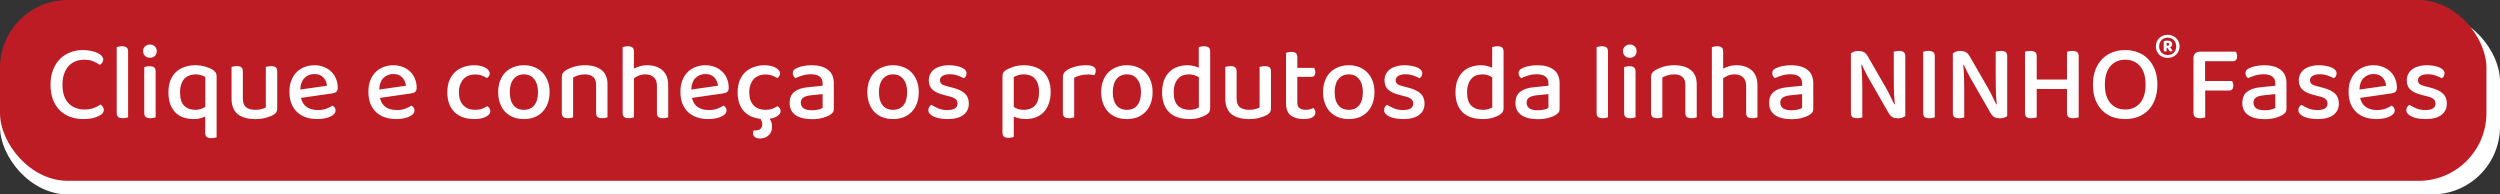 <svg width="553" height="43" viewBox="0 0 553 43" fill="none" xmlns="http://www.w3.org/2000/svg">
  <rect x="0" y="0" width="553" height="43" fill="#333333" stroke="none"/>
  <rect y="3" width="553" height="40" rx="15" fill="white"/>
  <rect width="550" height="40" rx="15" fill="#BE1C25"/>
  <path d="M22.84 13.16C22.84 13.432 22.76 13.672 22.6 13.88C22.456 14.088 22.28 14.24 22.072 14.336C21.656 14.064 21.176 13.808 20.632 13.568C20.104 13.328 19.432 13.208 18.616 13.208C17.912 13.208 17.264 13.328 16.672 13.568C16.096 13.808 15.592 14.16 15.16 14.624C14.744 15.088 14.416 15.664 14.176 16.352C13.936 17.04 13.816 17.832 13.816 18.728C13.816 20.536 14.264 21.904 15.16 22.832C16.056 23.76 17.24 24.224 18.712 24.224C19.496 24.224 20.176 24.112 20.752 23.888C21.328 23.664 21.824 23.408 22.24 23.12C22.416 23.232 22.576 23.392 22.72 23.6C22.88 23.808 22.96 24.048 22.96 24.32C22.96 24.544 22.896 24.752 22.768 24.944C22.656 25.136 22.464 25.312 22.192 25.472C21.84 25.696 21.36 25.896 20.752 26.072C20.144 26.248 19.376 26.336 18.448 26.336C17.424 26.336 16.472 26.184 15.592 25.88C14.712 25.56 13.944 25.088 13.288 24.464C12.632 23.824 12.112 23.032 11.728 22.088C11.36 21.128 11.176 20.008 11.176 18.728C11.176 17.48 11.368 16.376 11.752 15.416C12.136 14.456 12.648 13.656 13.288 13.016C13.944 12.376 14.704 11.896 15.568 11.576C16.432 11.24 17.352 11.072 18.328 11.072C19.016 11.072 19.632 11.136 20.176 11.264C20.736 11.376 21.208 11.528 21.592 11.72C21.992 11.912 22.296 12.136 22.504 12.392C22.728 12.648 22.84 12.904 22.84 13.16ZM27.184 26.144C26.72 26.144 26.376 26.056 26.152 25.88C25.928 25.704 25.816 25.408 25.816 24.992V10.424C25.928 10.392 26.088 10.352 26.296 10.304C26.504 10.256 26.728 10.232 26.968 10.232C27.432 10.232 27.776 10.32 28 10.496C28.224 10.672 28.336 10.968 28.336 11.384V25.952C28.208 26 28.04 26.04 27.832 26.072C27.64 26.12 27.424 26.144 27.184 26.144ZM34.428 25.952C34.316 26 34.156 26.04 33.948 26.072C33.756 26.12 33.532 26.144 33.276 26.144C32.812 26.144 32.468 26.056 32.244 25.88C32.02 25.704 31.908 25.408 31.908 24.992V14.84C32.036 14.808 32.196 14.768 32.388 14.72C32.596 14.672 32.828 14.648 33.084 14.648C33.548 14.648 33.884 14.736 34.092 14.912C34.316 15.088 34.428 15.392 34.428 15.824V25.952ZM31.644 11.312C31.644 10.896 31.788 10.552 32.076 10.28C32.364 9.992 32.732 9.848 33.18 9.848C33.628 9.848 33.988 9.992 34.26 10.28C34.532 10.552 34.668 10.896 34.668 11.312C34.668 11.728 34.532 12.08 34.26 12.368C33.988 12.64 33.628 12.776 33.18 12.776C32.732 12.776 32.364 12.64 32.076 12.368C31.788 12.08 31.644 11.728 31.644 11.312ZM47.915 30.368C47.803 30.416 47.643 30.456 47.435 30.488C47.227 30.536 47.003 30.56 46.763 30.56C46.299 30.56 45.955 30.472 45.731 30.296C45.507 30.12 45.395 29.816 45.395 29.384V25.76C45.075 25.92 44.707 26.056 44.291 26.168C43.875 26.28 43.395 26.336 42.851 26.336C42.035 26.336 41.283 26.224 40.595 26C39.923 25.76 39.339 25.4 38.843 24.92C38.347 24.424 37.955 23.808 37.667 23.072C37.395 22.32 37.259 21.44 37.259 20.432C37.259 19.424 37.403 18.544 37.691 17.792C37.995 17.04 38.411 16.416 38.939 15.92C39.467 15.424 40.091 15.056 40.811 14.816C41.547 14.56 42.347 14.432 43.211 14.432C44.027 14.432 44.763 14.536 45.419 14.744C46.091 14.936 46.635 15.16 47.051 15.416C47.323 15.592 47.531 15.792 47.675 16.016C47.835 16.24 47.915 16.52 47.915 16.856V30.368ZM43.211 24.296C43.659 24.296 44.067 24.232 44.435 24.104C44.819 23.976 45.147 23.816 45.419 23.624V17.024C45.179 16.88 44.875 16.752 44.507 16.64C44.155 16.512 43.747 16.448 43.283 16.448C42.787 16.448 42.331 16.528 41.915 16.688C41.499 16.832 41.131 17.064 40.811 17.384C40.507 17.704 40.267 18.12 40.091 18.632C39.915 19.128 39.827 19.728 39.827 20.432C39.827 21.792 40.131 22.776 40.739 23.384C41.347 23.992 42.171 24.296 43.211 24.296ZM51.218 14.792C51.331 14.76 51.49 14.728 51.699 14.696C51.907 14.648 52.13 14.624 52.37 14.624C52.834 14.624 53.17 14.712 53.379 14.888C53.602 15.064 53.715 15.368 53.715 15.8V21.728C53.715 22.656 53.955 23.32 54.434 23.72C54.931 24.104 55.611 24.296 56.474 24.296C57.035 24.296 57.507 24.24 57.891 24.128C58.275 24.016 58.578 23.896 58.803 23.768V14.792C58.931 14.76 59.09 14.728 59.282 14.696C59.49 14.648 59.715 14.624 59.955 14.624C60.419 14.624 60.763 14.712 60.986 14.888C61.211 15.064 61.322 15.368 61.322 15.8V23.888C61.322 24.24 61.267 24.528 61.154 24.752C61.042 24.976 60.819 25.192 60.483 25.4C60.066 25.64 59.514 25.856 58.827 26.048C58.154 26.24 57.362 26.336 56.45 26.336C54.803 26.336 53.514 25.976 52.587 25.256C51.675 24.52 51.218 23.36 51.218 21.776V14.792ZM66.569 21.656C66.793 22.568 67.225 23.248 67.865 23.696C68.521 24.128 69.353 24.344 70.361 24.344C71.033 24.344 71.649 24.24 72.209 24.032C72.769 23.824 73.217 23.6 73.553 23.36C74.001 23.616 74.225 23.976 74.225 24.44C74.225 24.712 74.121 24.968 73.913 25.208C73.705 25.432 73.417 25.632 73.049 25.808C72.697 25.968 72.273 26.096 71.777 26.192C71.297 26.288 70.777 26.336 70.217 26.336C69.289 26.336 68.441 26.208 67.673 25.952C66.921 25.696 66.273 25.312 65.729 24.8C65.185 24.288 64.761 23.656 64.457 22.904C64.169 22.152 64.025 21.28 64.025 20.288C64.025 19.328 64.169 18.488 64.457 17.768C64.745 17.032 65.137 16.424 65.633 15.944C66.129 15.448 66.713 15.072 67.385 14.816C68.057 14.56 68.777 14.432 69.545 14.432C70.313 14.432 71.009 14.56 71.633 14.816C72.273 15.056 72.817 15.4 73.265 15.848C73.729 16.28 74.081 16.8 74.321 17.408C74.577 18.016 74.705 18.68 74.705 19.4C74.705 19.8 74.609 20.096 74.417 20.288C74.225 20.464 73.945 20.584 73.577 20.648L66.569 21.656ZM69.545 16.376C68.665 16.376 67.929 16.672 67.337 17.264C66.761 17.856 66.457 18.704 66.425 19.808L72.329 18.968C72.265 18.248 72.001 17.64 71.537 17.144C71.073 16.632 70.409 16.376 69.545 16.376ZM84.03 21.656C84.254 22.568 84.686 23.248 85.326 23.696C85.982 24.128 86.814 24.344 87.822 24.344C88.494 24.344 89.11 24.24 89.67 24.032C90.23 23.824 90.678 23.6 91.014 23.36C91.462 23.616 91.686 23.976 91.686 24.44C91.686 24.712 91.582 24.968 91.374 25.208C91.166 25.432 90.878 25.632 90.51 25.808C90.158 25.968 89.734 26.096 89.238 26.192C88.758 26.288 88.238 26.336 87.678 26.336C86.75 26.336 85.902 26.208 85.134 25.952C84.382 25.696 83.734 25.312 83.19 24.8C82.646 24.288 82.222 23.656 81.918 22.904C81.63 22.152 81.486 21.28 81.486 20.288C81.486 19.328 81.63 18.488 81.918 17.768C82.206 17.032 82.598 16.424 83.094 15.944C83.59 15.448 84.174 15.072 84.846 14.816C85.518 14.56 86.238 14.432 87.006 14.432C87.774 14.432 88.47 14.56 89.094 14.816C89.734 15.056 90.278 15.4 90.726 15.848C91.19 16.28 91.542 16.8 91.782 17.408C92.038 18.016 92.166 18.68 92.166 19.4C92.166 19.8 92.07 20.096 91.878 20.288C91.686 20.464 91.406 20.584 91.038 20.648L84.03 21.656ZM87.006 16.376C86.126 16.376 85.39 16.672 84.798 17.264C84.222 17.856 83.918 18.704 83.886 19.808L89.79 18.968C89.726 18.248 89.462 17.64 88.998 17.144C88.534 16.632 87.87 16.376 87.006 16.376ZM105.067 16.472C104.555 16.472 104.083 16.56 103.651 16.736C103.219 16.896 102.843 17.144 102.523 17.48C102.219 17.816 101.971 18.232 101.779 18.728C101.603 19.208 101.515 19.768 101.515 20.408C101.515 21.672 101.843 22.64 102.499 23.312C103.155 23.968 104.011 24.296 105.067 24.296C105.675 24.296 106.195 24.216 106.627 24.056C107.059 23.896 107.435 23.704 107.755 23.48C107.963 23.608 108.131 23.76 108.259 23.936C108.387 24.112 108.451 24.328 108.451 24.584C108.451 25.08 108.123 25.496 107.467 25.832C106.827 26.168 105.979 26.336 104.923 26.336C104.043 26.336 103.235 26.216 102.499 25.976C101.779 25.736 101.155 25.368 100.627 24.872C100.099 24.376 99.683 23.76 99.379 23.024C99.091 22.272 98.947 21.4 98.947 20.408C98.947 19.416 99.099 18.544 99.403 17.792C99.723 17.04 100.147 16.416 100.675 15.92C101.219 15.424 101.851 15.056 102.571 14.816C103.291 14.56 104.051 14.432 104.851 14.432C105.379 14.432 105.851 14.48 106.267 14.576C106.699 14.672 107.067 14.808 107.371 14.984C107.675 15.144 107.907 15.336 108.067 15.56C108.243 15.768 108.331 15.992 108.331 16.232C108.331 16.456 108.267 16.664 108.139 16.856C108.027 17.032 107.883 17.168 107.707 17.264C107.371 17.056 106.995 16.872 106.579 16.712C106.179 16.552 105.675 16.472 105.067 16.472ZM121.573 20.384C121.573 21.296 121.437 22.12 121.165 22.856C120.893 23.592 120.509 24.216 120.013 24.728C119.533 25.24 118.941 25.64 118.237 25.928C117.533 26.2 116.749 26.336 115.885 26.336C115.021 26.336 114.237 26.2 113.533 25.928C112.829 25.64 112.229 25.24 111.733 24.728C111.253 24.216 110.877 23.592 110.605 22.856C110.333 22.12 110.197 21.296 110.197 20.384C110.197 19.472 110.333 18.648 110.605 17.912C110.877 17.176 111.261 16.552 111.757 16.04C112.253 15.528 112.853 15.136 113.557 14.864C114.261 14.576 115.037 14.432 115.885 14.432C116.733 14.432 117.509 14.576 118.213 14.864C118.917 15.136 119.517 15.536 120.013 16.064C120.509 16.576 120.893 17.2 121.165 17.936C121.437 18.656 121.573 19.472 121.573 20.384ZM115.885 16.448C114.925 16.448 114.165 16.792 113.605 17.48C113.045 18.168 112.765 19.136 112.765 20.384C112.765 21.632 113.037 22.6 113.581 23.288C114.125 23.96 114.893 24.296 115.885 24.296C116.877 24.296 117.645 23.96 118.189 23.288C118.733 22.6 119.005 21.632 119.005 20.384C119.005 19.152 118.725 18.192 118.165 17.504C117.621 16.8 116.861 16.448 115.885 16.448ZM131.857 18.728C131.857 17.944 131.633 17.368 131.185 17C130.753 16.632 130.161 16.448 129.409 16.448C128.849 16.448 128.345 16.52 127.897 16.664C127.465 16.808 127.089 16.968 126.769 17.144V25.952C126.657 26 126.497 26.04 126.289 26.072C126.097 26.12 125.881 26.144 125.641 26.144C125.177 26.144 124.833 26.056 124.609 25.88C124.385 25.704 124.273 25.408 124.273 24.992V17.072C124.273 16.704 124.345 16.408 124.489 16.184C124.633 15.96 124.873 15.736 125.209 15.512C125.657 15.24 126.241 14.992 126.961 14.768C127.681 14.544 128.497 14.432 129.409 14.432C130.961 14.432 132.177 14.784 133.057 15.488C133.937 16.176 134.377 17.224 134.377 18.632V25.952C134.265 26 134.105 26.04 133.897 26.072C133.689 26.12 133.465 26.144 133.225 26.144C132.761 26.144 132.417 26.056 132.193 25.88C131.969 25.704 131.857 25.408 131.857 24.992V18.728ZM145.311 18.992C145.311 18.112 145.071 17.472 144.591 17.072C144.127 16.656 143.511 16.448 142.743 16.448C142.231 16.448 141.759 16.536 141.327 16.712C140.911 16.872 140.543 17.072 140.223 17.312V25.952C140.111 26 139.951 26.04 139.743 26.072C139.551 26.12 139.335 26.144 139.095 26.144C138.631 26.144 138.287 26.056 138.063 25.88C137.839 25.704 137.727 25.408 137.727 24.992V10.424C137.839 10.392 137.999 10.352 138.207 10.304C138.415 10.256 138.639 10.232 138.879 10.232C139.343 10.232 139.679 10.32 139.887 10.496C140.111 10.672 140.223 10.968 140.223 11.384V15.176C140.591 14.984 141.015 14.816 141.495 14.672C141.991 14.512 142.543 14.432 143.151 14.432C144.543 14.432 145.663 14.8 146.511 15.536C147.375 16.272 147.807 17.392 147.807 18.896V25.952C147.695 26 147.535 26.04 147.327 26.072C147.119 26.12 146.903 26.144 146.679 26.144C146.199 26.144 145.847 26.056 145.623 25.88C145.415 25.704 145.311 25.408 145.311 24.992V18.992ZM153.053 21.656C153.277 22.568 153.709 23.248 154.349 23.696C155.005 24.128 155.837 24.344 156.845 24.344C157.517 24.344 158.133 24.24 158.693 24.032C159.253 23.824 159.701 23.6 160.037 23.36C160.485 23.616 160.709 23.976 160.709 24.44C160.709 24.712 160.605 24.968 160.397 25.208C160.189 25.432 159.901 25.632 159.533 25.808C159.181 25.968 158.757 26.096 158.261 26.192C157.781 26.288 157.261 26.336 156.701 26.336C155.773 26.336 154.925 26.208 154.157 25.952C153.405 25.696 152.757 25.312 152.213 24.8C151.669 24.288 151.245 23.656 150.941 22.904C150.653 22.152 150.509 21.28 150.509 20.288C150.509 19.328 150.653 18.488 150.941 17.768C151.229 17.032 151.621 16.424 152.117 15.944C152.613 15.448 153.197 15.072 153.869 14.816C154.541 14.56 155.261 14.432 156.029 14.432C156.797 14.432 157.493 14.56 158.117 14.816C158.757 15.056 159.301 15.4 159.749 15.848C160.213 16.28 160.565 16.8 160.805 17.408C161.061 18.016 161.189 18.68 161.189 19.4C161.189 19.8 161.093 20.096 160.901 20.288C160.709 20.464 160.429 20.584 160.061 20.648L153.053 21.656ZM156.029 16.376C155.149 16.376 154.413 16.672 153.821 17.264C153.245 17.856 152.941 18.704 152.909 19.808L158.813 18.968C158.749 18.248 158.485 17.64 158.021 17.144C157.557 16.632 156.893 16.376 156.029 16.376ZM169.285 16.472C168.773 16.472 168.301 16.56 167.869 16.736C167.437 16.896 167.061 17.144 166.741 17.48C166.437 17.816 166.189 18.232 165.997 18.728C165.821 19.208 165.733 19.768 165.733 20.408C165.733 21.672 166.061 22.64 166.717 23.312C167.373 23.968 168.229 24.296 169.285 24.296C169.893 24.296 170.413 24.216 170.845 24.056C171.277 23.896 171.653 23.704 171.973 23.48C172.181 23.608 172.349 23.76 172.477 23.936C172.605 24.112 172.669 24.328 172.669 24.584C172.669 24.984 172.445 25.336 171.997 25.64C171.565 25.944 170.981 26.152 170.245 26.264C170.597 26.76 170.773 27.352 170.773 28.04C170.773 28.824 170.525 29.448 170.029 29.912C169.549 30.392 168.901 30.632 168.085 30.632C167.621 30.632 167.253 30.528 166.981 30.32C166.709 30.128 166.573 29.848 166.573 29.48C166.573 29.384 166.581 29.28 166.597 29.168C166.613 29.056 166.645 28.952 166.693 28.856H167.029C167.589 28.856 167.989 28.736 168.229 28.496C168.485 28.256 168.613 27.928 168.613 27.512C168.613 27.336 168.581 27.136 168.517 26.912C168.453 26.704 168.357 26.496 168.229 26.288C167.477 26.208 166.789 26.032 166.165 25.76C165.541 25.472 165.005 25.088 164.557 24.608C164.109 24.112 163.765 23.52 163.525 22.832C163.285 22.128 163.165 21.32 163.165 20.408C163.165 19.416 163.317 18.544 163.621 17.792C163.941 17.04 164.365 16.416 164.893 15.92C165.437 15.424 166.069 15.056 166.789 14.816C167.509 14.56 168.269 14.432 169.069 14.432C169.597 14.432 170.069 14.48 170.485 14.576C170.917 14.672 171.285 14.808 171.589 14.984C171.893 15.144 172.125 15.336 172.285 15.56C172.461 15.768 172.549 15.992 172.549 16.232C172.549 16.456 172.485 16.664 172.357 16.856C172.245 17.032 172.101 17.168 171.925 17.264C171.589 17.056 171.213 16.872 170.797 16.712C170.397 16.552 169.893 16.472 169.285 16.472ZM179.614 24.392C180.174 24.392 180.662 24.336 181.078 24.224C181.494 24.112 181.79 23.992 181.966 23.864V20.816L179.35 21.08C178.614 21.16 178.062 21.328 177.694 21.584C177.326 21.824 177.142 22.2 177.142 22.712C177.142 23.24 177.342 23.656 177.742 23.96C178.142 24.248 178.766 24.392 179.614 24.392ZM179.566 14.432C181.054 14.432 182.238 14.76 183.118 15.416C183.998 16.056 184.438 17.072 184.438 18.464V24.056C184.438 24.424 184.35 24.712 184.174 24.92C184.014 25.112 183.79 25.296 183.502 25.472C183.086 25.712 182.55 25.92 181.894 26.096C181.238 26.272 180.478 26.36 179.614 26.36C178.062 26.36 176.846 26.056 175.966 25.448C175.102 24.84 174.67 23.944 174.67 22.76C174.67 21.704 175.006 20.896 175.678 20.336C176.366 19.776 177.35 19.432 178.63 19.304L181.966 18.968V18.44C181.966 17.736 181.734 17.224 181.27 16.904C180.822 16.584 180.19 16.424 179.374 16.424C178.734 16.424 178.118 16.512 177.526 16.688C176.934 16.864 176.406 17.064 175.942 17.288C175.782 17.16 175.646 17.008 175.534 16.832C175.422 16.64 175.366 16.432 175.366 16.208C175.366 15.936 175.43 15.712 175.558 15.536C175.702 15.36 175.918 15.208 176.206 15.08C176.654 14.856 177.166 14.696 177.742 14.6C178.318 14.488 178.926 14.432 179.566 14.432ZM203.229 20.384C203.229 21.296 203.093 22.12 202.821 22.856C202.549 23.592 202.165 24.216 201.669 24.728C201.189 25.24 200.597 25.64 199.893 25.928C199.189 26.2 198.405 26.336 197.541 26.336C196.677 26.336 195.893 26.2 195.189 25.928C194.485 25.64 193.885 25.24 193.389 24.728C192.909 24.216 192.533 23.592 192.261 22.856C191.989 22.12 191.853 21.296 191.853 20.384C191.853 19.472 191.989 18.648 192.261 17.912C192.533 17.176 192.917 16.552 193.413 16.04C193.909 15.528 194.509 15.136 195.213 14.864C195.917 14.576 196.693 14.432 197.541 14.432C198.389 14.432 199.165 14.576 199.869 14.864C200.573 15.136 201.173 15.536 201.669 16.064C202.165 16.576 202.549 17.2 202.821 17.936C203.093 18.656 203.229 19.472 203.229 20.384ZM197.541 16.448C196.581 16.448 195.821 16.792 195.261 17.48C194.701 18.168 194.421 19.136 194.421 20.384C194.421 21.632 194.693 22.6 195.237 23.288C195.781 23.96 196.549 24.296 197.541 24.296C198.533 24.296 199.301 23.96 199.845 23.288C200.389 22.6 200.661 21.632 200.661 20.384C200.661 19.152 200.381 18.192 199.821 17.504C199.277 16.8 198.517 16.448 197.541 16.448ZM214.305 22.904C214.305 23.976 213.905 24.816 213.105 25.424C212.305 26.032 211.145 26.336 209.625 26.336C209.001 26.336 208.425 26.288 207.897 26.192C207.369 26.096 206.913 25.96 206.529 25.784C206.161 25.608 205.873 25.4 205.665 25.16C205.457 24.92 205.353 24.656 205.353 24.368C205.353 24.128 205.409 23.904 205.521 23.696C205.649 23.488 205.817 23.32 206.025 23.192C206.473 23.48 206.985 23.744 207.561 23.984C208.137 24.224 208.809 24.344 209.577 24.344C210.297 24.344 210.849 24.224 211.233 23.984C211.617 23.728 211.809 23.368 211.809 22.904C211.809 22.504 211.673 22.184 211.401 21.944C211.145 21.704 210.761 21.52 210.249 21.392L208.617 20.96C207.529 20.672 206.729 20.28 206.217 19.784C205.705 19.288 205.449 18.608 205.449 17.744C205.449 17.28 205.545 16.848 205.737 16.448C205.929 16.032 206.209 15.68 206.577 15.392C206.961 15.088 207.433 14.856 207.993 14.696C208.553 14.52 209.193 14.432 209.913 14.432C210.489 14.432 211.009 14.48 211.473 14.576C211.953 14.656 212.361 14.776 212.697 14.936C213.049 15.08 213.321 15.264 213.513 15.488C213.705 15.712 213.801 15.952 213.801 16.208C213.801 16.464 213.745 16.688 213.633 16.88C213.521 17.056 213.377 17.2 213.201 17.312C212.913 17.136 212.481 16.944 211.905 16.736C211.345 16.528 210.737 16.424 210.081 16.424C209.409 16.424 208.881 16.544 208.497 16.784C208.113 17.008 207.921 17.328 207.921 17.744C207.921 18.064 208.025 18.328 208.233 18.536C208.457 18.744 208.833 18.912 209.361 19.04L210.753 19.4C211.969 19.72 212.865 20.152 213.441 20.696C214.017 21.24 214.305 21.976 214.305 22.904ZM226.838 26.336C226.326 26.336 225.846 26.28 225.398 26.168C224.95 26.072 224.566 25.944 224.246 25.784V30.296C224.134 30.344 223.974 30.384 223.766 30.416C223.574 30.464 223.358 30.488 223.118 30.488C222.654 30.488 222.31 30.4 222.086 30.224C221.862 30.048 221.75 29.744 221.75 29.312V16.904C221.75 16.552 221.814 16.272 221.942 16.064C222.07 15.84 222.31 15.624 222.662 15.416C223.11 15.16 223.654 14.936 224.294 14.744C224.95 14.536 225.686 14.432 226.502 14.432C227.334 14.432 228.11 14.552 228.83 14.792C229.55 15.016 230.174 15.368 230.702 15.848C231.23 16.328 231.646 16.944 231.95 17.696C232.254 18.432 232.406 19.312 232.406 20.336C232.406 21.344 232.262 22.224 231.974 22.976C231.702 23.712 231.318 24.336 230.822 24.848C230.342 25.344 229.758 25.72 229.07 25.976C228.398 26.216 227.654 26.336 226.838 26.336ZM226.454 24.296C227.494 24.296 228.318 23.984 228.926 23.36C229.534 22.72 229.838 21.712 229.838 20.336C229.838 19.632 229.75 19.032 229.574 18.536C229.398 18.04 229.158 17.64 228.854 17.336C228.566 17.016 228.214 16.792 227.798 16.664C227.398 16.52 226.966 16.448 226.502 16.448C225.99 16.448 225.55 16.512 225.182 16.64C224.83 16.752 224.518 16.888 224.246 17.048V23.648C224.518 23.84 224.838 24 225.206 24.128C225.574 24.24 225.99 24.296 226.454 24.296ZM237.605 25.952C237.493 26 237.333 26.04 237.125 26.072C236.933 26.12 236.717 26.144 236.477 26.144C236.013 26.144 235.669 26.056 235.445 25.88C235.221 25.704 235.109 25.408 235.109 24.992V17.12C235.109 16.72 235.189 16.4 235.349 16.16C235.509 15.904 235.765 15.664 236.117 15.44C236.581 15.152 237.173 14.912 237.893 14.72C238.613 14.528 239.405 14.432 240.269 14.432C241.677 14.432 242.381 14.832 242.381 15.632C242.381 15.824 242.349 16.008 242.285 16.184C242.221 16.344 242.149 16.488 242.069 16.616C241.909 16.584 241.709 16.552 241.469 16.52C241.229 16.488 240.973 16.472 240.701 16.472C240.061 16.472 239.477 16.544 238.949 16.688C238.421 16.816 237.973 16.984 237.605 17.192V25.952ZM254.955 20.384C254.955 21.296 254.819 22.12 254.547 22.856C254.275 23.592 253.891 24.216 253.395 24.728C252.915 25.24 252.323 25.64 251.619 25.928C250.915 26.2 250.131 26.336 249.267 26.336C248.403 26.336 247.619 26.2 246.915 25.928C246.211 25.64 245.611 25.24 245.115 24.728C244.635 24.216 244.259 23.592 243.987 22.856C243.715 22.12 243.579 21.296 243.579 20.384C243.579 19.472 243.715 18.648 243.987 17.912C244.259 17.176 244.643 16.552 245.139 16.04C245.635 15.528 246.235 15.136 246.939 14.864C247.643 14.576 248.419 14.432 249.267 14.432C250.115 14.432 250.891 14.576 251.595 14.864C252.299 15.136 252.899 15.536 253.395 16.064C253.891 16.576 254.275 17.2 254.547 17.936C254.819 18.656 254.955 19.472 254.955 20.384ZM249.267 16.448C248.307 16.448 247.547 16.792 246.987 17.48C246.427 18.168 246.147 19.136 246.147 20.384C246.147 21.632 246.419 22.6 246.963 23.288C247.507 23.96 248.275 24.296 249.267 24.296C250.259 24.296 251.027 23.96 251.571 23.288C252.115 22.6 252.387 21.632 252.387 20.384C252.387 19.152 252.107 18.192 251.547 17.504C251.003 16.8 250.243 16.448 249.267 16.448ZM262.696 14.432C263.176 14.432 263.624 14.488 264.04 14.6C264.472 14.696 264.848 14.824 265.168 14.984V10.424C265.28 10.392 265.44 10.352 265.648 10.304C265.856 10.256 266.08 10.232 266.32 10.232C266.784 10.232 267.128 10.32 267.352 10.496C267.576 10.672 267.688 10.968 267.688 11.384V23.96C267.688 24.296 267.616 24.576 267.472 24.8C267.328 25.008 267.104 25.208 266.8 25.4C266.432 25.64 265.928 25.856 265.288 26.048C264.664 26.24 263.944 26.336 263.128 26.336C262.216 26.336 261.384 26.224 260.632 26C259.88 25.76 259.24 25.4 258.712 24.92C258.184 24.424 257.776 23.808 257.488 23.072C257.2 22.32 257.056 21.44 257.056 20.432C257.056 19.392 257.2 18.496 257.488 17.744C257.792 16.976 258.2 16.352 258.712 15.872C259.224 15.376 259.816 15.016 260.488 14.792C261.176 14.552 261.912 14.432 262.696 14.432ZM265.192 17.096C264.92 16.92 264.6 16.768 264.232 16.64C263.864 16.512 263.456 16.448 263.008 16.448C262.528 16.448 262.08 16.52 261.664 16.664C261.264 16.808 260.912 17.048 260.608 17.384C260.304 17.704 260.064 18.12 259.888 18.632C259.712 19.128 259.624 19.736 259.624 20.456C259.624 21.8 259.936 22.776 260.56 23.384C261.2 23.992 262.048 24.296 263.104 24.296C263.584 24.296 263.984 24.248 264.304 24.152C264.64 24.04 264.936 23.912 265.192 23.768V17.096ZM271.039 14.792C271.151 14.76 271.311 14.728 271.519 14.696C271.727 14.648 271.951 14.624 272.191 14.624C272.655 14.624 272.991 14.712 273.199 14.888C273.423 15.064 273.535 15.368 273.535 15.8V21.728C273.535 22.656 273.775 23.32 274.255 23.72C274.751 24.104 275.431 24.296 276.295 24.296C276.855 24.296 277.327 24.24 277.711 24.128C278.095 24.016 278.399 23.896 278.623 23.768V14.792C278.751 14.76 278.911 14.728 279.103 14.696C279.311 14.648 279.535 14.624 279.775 14.624C280.239 14.624 280.583 14.712 280.807 14.888C281.031 15.064 281.143 15.368 281.143 15.8V23.888C281.143 24.24 281.087 24.528 280.975 24.752C280.863 24.976 280.639 25.192 280.303 25.4C279.887 25.64 279.335 25.856 278.647 26.048C277.975 26.24 277.183 26.336 276.271 26.336C274.623 26.336 273.335 25.976 272.407 25.256C271.495 24.52 271.039 23.36 271.039 21.776V14.792ZM286.965 22.712C286.965 23.288 287.133 23.696 287.469 23.936C287.805 24.176 288.277 24.296 288.885 24.296C289.157 24.296 289.445 24.256 289.749 24.176C290.053 24.096 290.317 24 290.541 23.888C290.653 24.016 290.749 24.16 290.829 24.32C290.925 24.48 290.973 24.672 290.973 24.896C290.973 25.312 290.757 25.656 290.325 25.928C289.909 26.2 289.269 26.336 288.405 26.336C287.205 26.336 286.245 26.072 285.525 25.544C284.821 25 284.469 24.112 284.469 22.88V11.672C284.581 11.64 284.741 11.6 284.949 11.552C285.157 11.504 285.381 11.48 285.621 11.48C286.085 11.48 286.421 11.568 286.629 11.744C286.853 11.92 286.965 12.216 286.965 12.632V15.008H290.685C290.749 15.104 290.805 15.24 290.853 15.416C290.917 15.592 290.949 15.776 290.949 15.968C290.949 16.656 290.653 17 290.061 17H286.965V22.712ZM304.034 20.384C304.034 21.296 303.898 22.12 303.626 22.856C303.354 23.592 302.97 24.216 302.474 24.728C301.994 25.24 301.402 25.64 300.698 25.928C299.994 26.2 299.21 26.336 298.346 26.336C297.482 26.336 296.698 26.2 295.994 25.928C295.29 25.64 294.69 25.24 294.194 24.728C293.714 24.216 293.338 23.592 293.066 22.856C292.794 22.12 292.658 21.296 292.658 20.384C292.658 19.472 292.794 18.648 293.066 17.912C293.338 17.176 293.722 16.552 294.218 16.04C294.714 15.528 295.314 15.136 296.018 14.864C296.722 14.576 297.498 14.432 298.346 14.432C299.194 14.432 299.97 14.576 300.674 14.864C301.378 15.136 301.978 15.536 302.474 16.064C302.97 16.576 303.354 17.2 303.626 17.936C303.898 18.656 304.034 19.472 304.034 20.384ZM298.346 16.448C297.386 16.448 296.626 16.792 296.066 17.48C295.506 18.168 295.226 19.136 295.226 20.384C295.226 21.632 295.498 22.6 296.042 23.288C296.586 23.96 297.354 24.296 298.346 24.296C299.338 24.296 300.106 23.96 300.65 23.288C301.194 22.6 301.466 21.632 301.466 20.384C301.466 19.152 301.186 18.192 300.626 17.504C300.082 16.8 299.322 16.448 298.346 16.448ZM315.11 22.904C315.11 23.976 314.71 24.816 313.91 25.424C313.11 26.032 311.95 26.336 310.43 26.336C309.806 26.336 309.23 26.288 308.702 26.192C308.174 26.096 307.718 25.96 307.334 25.784C306.966 25.608 306.678 25.4 306.47 25.16C306.262 24.92 306.158 24.656 306.158 24.368C306.158 24.128 306.214 23.904 306.326 23.696C306.454 23.488 306.622 23.32 306.83 23.192C307.278 23.48 307.79 23.744 308.366 23.984C308.942 24.224 309.614 24.344 310.382 24.344C311.102 24.344 311.654 24.224 312.038 23.984C312.422 23.728 312.614 23.368 312.614 22.904C312.614 22.504 312.478 22.184 312.206 21.944C311.95 21.704 311.566 21.52 311.054 21.392L309.422 20.96C308.334 20.672 307.534 20.28 307.022 19.784C306.51 19.288 306.254 18.608 306.254 17.744C306.254 17.28 306.35 16.848 306.542 16.448C306.734 16.032 307.014 15.68 307.382 15.392C307.766 15.088 308.238 14.856 308.798 14.696C309.358 14.52 309.998 14.432 310.718 14.432C311.294 14.432 311.814 14.48 312.278 14.576C312.758 14.656 313.166 14.776 313.502 14.936C313.854 15.08 314.126 15.264 314.318 15.488C314.51 15.712 314.606 15.952 314.606 16.208C314.606 16.464 314.55 16.688 314.438 16.88C314.326 17.056 314.182 17.2 314.006 17.312C313.718 17.136 313.286 16.944 312.71 16.736C312.15 16.528 311.542 16.424 310.886 16.424C310.214 16.424 309.686 16.544 309.302 16.784C308.918 17.008 308.726 17.328 308.726 17.744C308.726 18.064 308.83 18.328 309.038 18.536C309.262 18.744 309.638 18.912 310.166 19.04L311.558 19.4C312.774 19.72 313.67 20.152 314.246 20.696C314.822 21.24 315.11 21.976 315.11 22.904ZM327.594 14.432C328.074 14.432 328.522 14.488 328.938 14.6C329.37 14.696 329.746 14.824 330.066 14.984V10.424C330.178 10.392 330.338 10.352 330.546 10.304C330.754 10.256 330.978 10.232 331.218 10.232C331.682 10.232 332.026 10.32 332.25 10.496C332.474 10.672 332.586 10.968 332.586 11.384V23.96C332.586 24.296 332.514 24.576 332.37 24.8C332.226 25.008 332.002 25.208 331.698 25.4C331.33 25.64 330.826 25.856 330.186 26.048C329.562 26.24 328.842 26.336 328.026 26.336C327.114 26.336 326.282 26.224 325.53 26C324.778 25.76 324.138 25.4 323.61 24.92C323.082 24.424 322.674 23.808 322.386 23.072C322.098 22.32 321.954 21.44 321.954 20.432C321.954 19.392 322.098 18.496 322.386 17.744C322.69 16.976 323.098 16.352 323.61 15.872C324.122 15.376 324.714 15.016 325.386 14.792C326.074 14.552 326.81 14.432 327.594 14.432ZM330.09 17.096C329.818 16.92 329.498 16.768 329.13 16.64C328.762 16.512 328.354 16.448 327.906 16.448C327.426 16.448 326.978 16.52 326.562 16.664C326.162 16.808 325.81 17.048 325.506 17.384C325.202 17.704 324.962 18.12 324.786 18.632C324.61 19.128 324.522 19.736 324.522 20.456C324.522 21.8 324.834 22.776 325.458 23.384C326.098 23.992 326.946 24.296 328.002 24.296C328.482 24.296 328.882 24.248 329.202 24.152C329.538 24.04 329.834 23.912 330.09 23.768V17.096ZM340.161 24.392C340.721 24.392 341.209 24.336 341.625 24.224C342.041 24.112 342.337 23.992 342.513 23.864V20.816L339.897 21.08C339.161 21.16 338.609 21.328 338.241 21.584C337.873 21.824 337.689 22.2 337.689 22.712C337.689 23.24 337.889 23.656 338.289 23.96C338.689 24.248 339.313 24.392 340.161 24.392ZM340.113 14.432C341.601 14.432 342.785 14.76 343.665 15.416C344.545 16.056 344.985 17.072 344.985 18.464V24.056C344.985 24.424 344.897 24.712 344.721 24.92C344.561 25.112 344.337 25.296 344.049 25.472C343.633 25.712 343.097 25.92 342.441 26.096C341.785 26.272 341.025 26.36 340.161 26.36C338.609 26.36 337.393 26.056 336.513 25.448C335.649 24.84 335.217 23.944 335.217 22.76C335.217 21.704 335.553 20.896 336.225 20.336C336.913 19.776 337.897 19.432 339.177 19.304L342.513 18.968V18.44C342.513 17.736 342.281 17.224 341.817 16.904C341.369 16.584 340.737 16.424 339.921 16.424C339.281 16.424 338.665 16.512 338.073 16.688C337.481 16.864 336.953 17.064 336.489 17.288C336.329 17.16 336.193 17.008 336.081 16.832C335.969 16.64 335.913 16.432 335.913 16.208C335.913 15.936 335.977 15.712 336.105 15.536C336.249 15.36 336.465 15.208 336.753 15.08C337.201 14.856 337.713 14.696 338.289 14.6C338.865 14.488 339.473 14.432 340.113 14.432ZM354.536 26.144C354.072 26.144 353.728 26.056 353.504 25.88C353.28 25.704 353.168 25.408 353.168 24.992V10.424C353.28 10.392 353.44 10.352 353.648 10.304C353.856 10.256 354.08 10.232 354.32 10.232C354.784 10.232 355.128 10.32 355.352 10.496C355.576 10.672 355.688 10.968 355.688 11.384V25.952C355.56 26 355.392 26.04 355.184 26.072C354.992 26.12 354.776 26.144 354.536 26.144ZM361.78 25.952C361.668 26 361.508 26.04 361.3 26.072C361.108 26.12 360.884 26.144 360.628 26.144C360.164 26.144 359.82 26.056 359.596 25.88C359.372 25.704 359.26 25.408 359.26 24.992V14.84C359.388 14.808 359.548 14.768 359.74 14.72C359.948 14.672 360.18 14.648 360.436 14.648C360.9 14.648 361.236 14.736 361.444 14.912C361.668 15.088 361.78 15.392 361.78 15.824V25.952ZM358.996 11.312C358.996 10.896 359.14 10.552 359.428 10.28C359.716 9.992 360.084 9.848 360.532 9.848C360.98 9.848 361.34 9.992 361.612 10.28C361.884 10.552 362.02 10.896 362.02 11.312C362.02 11.728 361.884 12.08 361.612 12.368C361.34 12.64 360.98 12.776 360.532 12.776C360.084 12.776 359.716 12.64 359.428 12.368C359.14 12.08 358.996 11.728 358.996 11.312ZM372.795 18.728C372.795 17.944 372.571 17.368 372.123 17C371.691 16.632 371.099 16.448 370.347 16.448C369.787 16.448 369.283 16.52 368.835 16.664C368.403 16.808 368.027 16.968 367.707 17.144V25.952C367.595 26 367.435 26.04 367.227 26.072C367.035 26.12 366.819 26.144 366.579 26.144C366.115 26.144 365.771 26.056 365.547 25.88C365.323 25.704 365.211 25.408 365.211 24.992V17.072C365.211 16.704 365.283 16.408 365.427 16.184C365.571 15.96 365.811 15.736 366.147 15.512C366.595 15.24 367.179 14.992 367.899 14.768C368.619 14.544 369.435 14.432 370.347 14.432C371.899 14.432 373.115 14.784 373.995 15.488C374.875 16.176 375.315 17.224 375.315 18.632V25.952C375.203 26 375.043 26.04 374.835 26.072C374.627 26.12 374.403 26.144 374.163 26.144C373.699 26.144 373.355 26.056 373.131 25.88C372.907 25.704 372.795 25.408 372.795 24.992V18.728ZM386.249 18.992C386.249 18.112 386.009 17.472 385.529 17.072C385.065 16.656 384.449 16.448 383.681 16.448C383.169 16.448 382.697 16.536 382.265 16.712C381.849 16.872 381.481 17.072 381.161 17.312V25.952C381.049 26 380.889 26.04 380.681 26.072C380.489 26.12 380.273 26.144 380.033 26.144C379.569 26.144 379.225 26.056 379.001 25.88C378.777 25.704 378.665 25.408 378.665 24.992V10.424C378.777 10.392 378.937 10.352 379.145 10.304C379.353 10.256 379.577 10.232 379.817 10.232C380.281 10.232 380.617 10.32 380.825 10.496C381.049 10.672 381.161 10.968 381.161 11.384V15.176C381.529 14.984 381.953 14.816 382.433 14.672C382.929 14.512 383.481 14.432 384.089 14.432C385.481 14.432 386.601 14.8 387.449 15.536C388.313 16.272 388.745 17.392 388.745 18.896V25.952C388.633 26 388.473 26.04 388.265 26.072C388.057 26.12 387.841 26.144 387.617 26.144C387.137 26.144 386.785 26.056 386.561 25.88C386.353 25.704 386.249 25.408 386.249 24.992V18.992ZM396.271 24.392C396.831 24.392 397.319 24.336 397.735 24.224C398.151 24.112 398.447 23.992 398.623 23.864V20.816L396.007 21.08C395.271 21.16 394.719 21.328 394.351 21.584C393.983 21.824 393.799 22.2 393.799 22.712C393.799 23.24 393.999 23.656 394.399 23.96C394.799 24.248 395.423 24.392 396.271 24.392ZM396.223 14.432C397.711 14.432 398.895 14.76 399.775 15.416C400.655 16.056 401.095 17.072 401.095 18.464V24.056C401.095 24.424 401.007 24.712 400.831 24.92C400.671 25.112 400.447 25.296 400.159 25.472C399.743 25.712 399.207 25.92 398.551 26.096C397.895 26.272 397.135 26.36 396.271 26.36C394.719 26.36 393.503 26.056 392.623 25.448C391.759 24.84 391.327 23.944 391.327 22.76C391.327 21.704 391.663 20.896 392.335 20.336C393.023 19.776 394.007 19.432 395.287 19.304L398.623 18.968V18.44C398.623 17.736 398.391 17.224 397.927 16.904C397.479 16.584 396.847 16.424 396.031 16.424C395.391 16.424 394.775 16.512 394.183 16.688C393.591 16.864 393.063 17.064 392.599 17.288C392.439 17.16 392.303 17.008 392.191 16.832C392.079 16.64 392.023 16.432 392.023 16.208C392.023 15.936 392.087 15.712 392.215 15.536C392.359 15.36 392.575 15.208 392.863 15.08C393.311 14.856 393.823 14.696 394.399 14.6C394.975 14.488 395.583 14.432 396.223 14.432ZM421.445 25.664C421.269 25.808 421.045 25.928 420.773 26.024C420.501 26.12 420.181 26.168 419.813 26.168C419.365 26.168 418.973 26.088 418.637 25.928C418.317 25.752 418.021 25.432 417.749 24.968L413.789 18.08C413.613 17.776 413.429 17.456 413.237 17.12C413.061 16.784 412.885 16.448 412.709 16.112C412.549 15.776 412.389 15.456 412.229 15.152C412.085 14.832 411.957 14.552 411.845 14.312L411.725 14.336C411.805 15.168 411.861 16.064 411.893 17.024C411.925 17.968 411.941 18.864 411.941 19.712V25.976C411.829 26.008 411.661 26.04 411.437 26.072C411.229 26.12 411.013 26.144 410.789 26.144C410.309 26.144 409.957 26.056 409.733 25.88C409.525 25.704 409.421 25.408 409.421 24.992V11.84C409.581 11.664 409.805 11.528 410.093 11.432C410.397 11.32 410.717 11.264 411.053 11.264C411.501 11.264 411.893 11.344 412.229 11.504C412.565 11.664 412.869 11.976 413.141 12.44L417.125 19.352C417.301 19.656 417.477 19.976 417.653 20.312C417.829 20.648 417.997 20.984 418.157 21.32C418.333 21.656 418.493 21.984 418.637 22.304C418.797 22.608 418.933 22.88 419.045 23.12L419.141 23.096C419.013 21.88 418.941 20.68 418.925 19.496C418.909 18.296 418.901 17.128 418.901 15.992V11.432C419.029 11.4 419.197 11.368 419.405 11.336C419.613 11.288 419.837 11.264 420.077 11.264C420.557 11.264 420.901 11.352 421.109 11.528C421.333 11.704 421.445 12 421.445 12.416V25.664ZM427.974 25.952C427.862 26 427.694 26.04 427.47 26.072C427.262 26.12 427.038 26.144 426.798 26.144C426.302 26.144 425.942 26.056 425.718 25.88C425.51 25.688 425.406 25.376 425.406 24.944V11.432C425.534 11.4 425.702 11.368 425.91 11.336C426.134 11.288 426.366 11.264 426.606 11.264C427.07 11.264 427.414 11.352 427.638 11.528C427.862 11.704 427.974 12.016 427.974 12.464V25.952ZM443.992 25.664C443.816 25.808 443.592 25.928 443.32 26.024C443.048 26.12 442.728 26.168 442.36 26.168C441.912 26.168 441.52 26.088 441.184 25.928C440.864 25.752 440.568 25.432 440.296 24.968L436.336 18.08C436.16 17.776 435.976 17.456 435.784 17.12C435.608 16.784 435.432 16.448 435.256 16.112C435.096 15.776 434.936 15.456 434.776 15.152C434.632 14.832 434.504 14.552 434.392 14.312L434.272 14.336C434.352 15.168 434.408 16.064 434.44 17.024C434.472 17.968 434.488 18.864 434.488 19.712V25.976C434.376 26.008 434.208 26.04 433.984 26.072C433.776 26.12 433.56 26.144 433.336 26.144C432.856 26.144 432.504 26.056 432.28 25.88C432.072 25.704 431.968 25.408 431.968 24.992V11.84C432.128 11.664 432.352 11.528 432.64 11.432C432.944 11.32 433.264 11.264 433.6 11.264C434.048 11.264 434.44 11.344 434.776 11.504C435.112 11.664 435.416 11.976 435.688 12.44L439.672 19.352C439.848 19.656 440.024 19.976 440.2 20.312C440.376 20.648 440.544 20.984 440.704 21.32C440.88 21.656 441.04 21.984 441.184 22.304C441.344 22.608 441.48 22.88 441.592 23.12L441.688 23.096C441.56 21.88 441.488 20.68 441.472 19.496C441.456 18.296 441.448 17.128 441.448 15.992V11.432C441.576 11.4 441.744 11.368 441.952 11.336C442.16 11.288 442.384 11.264 442.624 11.264C443.104 11.264 443.448 11.352 443.656 11.528C443.88 11.704 443.992 12 443.992 12.416V25.664ZM457.217 11.432C457.329 11.4 457.497 11.368 457.721 11.336C457.945 11.288 458.177 11.264 458.417 11.264C458.881 11.264 459.225 11.352 459.449 11.528C459.689 11.704 459.809 12.016 459.809 12.464V25.952C459.681 26 459.505 26.04 459.281 26.072C459.073 26.12 458.849 26.144 458.609 26.144C458.113 26.144 457.753 26.056 457.529 25.88C457.321 25.688 457.217 25.376 457.217 24.944V19.688H450.521V25.952C450.393 26 450.225 26.04 450.017 26.072C449.809 26.12 449.577 26.144 449.321 26.144C448.825 26.144 448.465 26.056 448.241 25.88C448.033 25.688 447.929 25.376 447.929 24.944V11.432C448.057 11.4 448.225 11.368 448.433 11.336C448.657 11.288 448.889 11.264 449.129 11.264C449.593 11.264 449.937 11.352 450.161 11.528C450.401 11.704 450.521 12.016 450.521 12.464V17.6H457.217V11.432ZM477.213 18.704C477.213 19.952 477.029 21.056 476.661 22.016C476.309 22.96 475.813 23.752 475.173 24.392C474.533 25.032 473.781 25.52 472.917 25.856C472.053 26.176 471.109 26.336 470.085 26.336C469.061 26.336 468.109 26.176 467.229 25.856C466.365 25.52 465.613 25.032 464.973 24.392C464.349 23.752 463.853 22.96 463.485 22.016C463.133 21.056 462.957 19.952 462.957 18.704C462.957 17.456 463.141 16.36 463.509 15.416C463.877 14.472 464.381 13.68 465.021 13.04C465.661 12.384 466.413 11.896 467.277 11.576C468.157 11.24 469.093 11.072 470.085 11.072C471.093 11.072 472.029 11.24 472.893 11.576C473.757 11.896 474.509 12.384 475.149 13.04C475.789 13.68 476.293 14.472 476.661 15.416C477.029 16.36 477.213 17.456 477.213 18.704ZM474.597 18.704C474.597 16.912 474.189 15.552 473.373 14.624C472.557 13.68 471.461 13.208 470.085 13.208C468.741 13.208 467.653 13.68 466.821 14.624C466.005 15.568 465.597 16.928 465.597 18.704C465.597 20.496 466.005 21.864 466.821 22.808C467.637 23.752 468.725 24.224 470.085 24.224C471.461 24.224 472.557 23.752 473.373 22.808C474.189 21.864 474.597 20.496 474.597 18.704ZM494.555 11.432C494.635 11.528 494.699 11.664 494.747 11.84C494.811 12.016 494.843 12.208 494.843 12.416C494.843 13.168 494.523 13.544 493.883 13.544H487.763V17.912H493.715C493.795 18.024 493.859 18.168 493.907 18.344C493.971 18.504 494.003 18.696 494.003 18.92C494.003 19.656 493.691 20.024 493.067 20.024H487.787V25.976C487.675 26.008 487.507 26.04 487.283 26.072C487.075 26.12 486.851 26.144 486.611 26.144C485.667 26.144 485.195 25.752 485.195 24.968V12.8C485.195 12.384 485.323 12.056 485.579 11.816C485.835 11.56 486.171 11.432 486.587 11.432H494.555ZM500.943 24.392C501.503 24.392 501.991 24.336 502.407 24.224C502.823 24.112 503.119 23.992 503.295 23.864V20.816L500.679 21.08C499.943 21.16 499.391 21.328 499.023 21.584C498.655 21.824 498.471 22.2 498.471 22.712C498.471 23.24 498.671 23.656 499.071 23.96C499.471 24.248 500.095 24.392 500.943 24.392ZM500.895 14.432C502.383 14.432 503.567 14.76 504.447 15.416C505.327 16.056 505.767 17.072 505.767 18.464V24.056C505.767 24.424 505.679 24.712 505.503 24.92C505.343 25.112 505.119 25.296 504.831 25.472C504.415 25.712 503.879 25.92 503.223 26.096C502.567 26.272 501.807 26.36 500.943 26.36C499.391 26.36 498.175 26.056 497.295 25.448C496.431 24.84 495.999 23.944 495.999 22.76C495.999 21.704 496.335 20.896 497.007 20.336C497.695 19.776 498.679 19.432 499.959 19.304L503.295 18.968V18.44C503.295 17.736 503.063 17.224 502.599 16.904C502.151 16.584 501.519 16.424 500.703 16.424C500.063 16.424 499.447 16.512 498.855 16.688C498.263 16.864 497.735 17.064 497.271 17.288C497.111 17.16 496.975 17.008 496.863 16.832C496.751 16.64 496.695 16.432 496.695 16.208C496.695 15.936 496.759 15.712 496.887 15.536C497.031 15.36 497.247 15.208 497.535 15.08C497.983 14.856 498.495 14.696 499.071 14.6C499.647 14.488 500.255 14.432 500.895 14.432ZM517.352 22.904C517.352 23.976 516.952 24.816 516.152 25.424C515.352 26.032 514.192 26.336 512.672 26.336C512.048 26.336 511.472 26.288 510.944 26.192C510.416 26.096 509.96 25.96 509.576 25.784C509.208 25.608 508.92 25.4 508.712 25.16C508.504 24.92 508.4 24.656 508.4 24.368C508.4 24.128 508.456 23.904 508.568 23.696C508.696 23.488 508.864 23.32 509.072 23.192C509.52 23.48 510.032 23.744 510.608 23.984C511.184 24.224 511.856 24.344 512.624 24.344C513.344 24.344 513.896 24.224 514.28 23.984C514.664 23.728 514.856 23.368 514.856 22.904C514.856 22.504 514.72 22.184 514.448 21.944C514.192 21.704 513.808 21.52 513.296 21.392L511.664 20.96C510.576 20.672 509.776 20.28 509.264 19.784C508.752 19.288 508.496 18.608 508.496 17.744C508.496 17.28 508.592 16.848 508.784 16.448C508.976 16.032 509.256 15.68 509.624 15.392C510.008 15.088 510.48 14.856 511.04 14.696C511.6 14.52 512.24 14.432 512.96 14.432C513.536 14.432 514.056 14.48 514.52 14.576C515 14.656 515.408 14.776 515.744 14.936C516.096 15.08 516.368 15.264 516.56 15.488C516.752 15.712 516.848 15.952 516.848 16.208C516.848 16.464 516.792 16.688 516.68 16.88C516.568 17.056 516.424 17.2 516.248 17.312C515.96 17.136 515.528 16.944 514.952 16.736C514.392 16.528 513.784 16.424 513.128 16.424C512.456 16.424 511.928 16.544 511.544 16.784C511.16 17.008 510.968 17.328 510.968 17.744C510.968 18.064 511.072 18.328 511.28 18.536C511.504 18.744 511.88 18.912 512.408 19.04L513.8 19.4C515.016 19.72 515.912 20.152 516.488 20.696C517.064 21.24 517.352 21.976 517.352 22.904ZM522.053 21.656C522.277 22.568 522.709 23.248 523.349 23.696C524.005 24.128 524.837 24.344 525.845 24.344C526.517 24.344 527.133 24.24 527.693 24.032C528.253 23.824 528.701 23.6 529.037 23.36C529.485 23.616 529.709 23.976 529.709 24.44C529.709 24.712 529.605 24.968 529.397 25.208C529.189 25.432 528.901 25.632 528.533 25.808C528.181 25.968 527.757 26.096 527.261 26.192C526.781 26.288 526.261 26.336 525.701 26.336C524.773 26.336 523.925 26.208 523.157 25.952C522.405 25.696 521.757 25.312 521.213 24.8C520.669 24.288 520.245 23.656 519.941 22.904C519.653 22.152 519.509 21.28 519.509 20.288C519.509 19.328 519.653 18.488 519.941 17.768C520.229 17.032 520.621 16.424 521.117 15.944C521.613 15.448 522.197 15.072 522.869 14.816C523.541 14.56 524.261 14.432 525.029 14.432C525.797 14.432 526.493 14.56 527.117 14.816C527.757 15.056 528.301 15.4 528.749 15.848C529.213 16.28 529.565 16.8 529.805 17.408C530.061 18.016 530.189 18.68 530.189 19.4C530.189 19.8 530.093 20.096 529.901 20.288C529.709 20.464 529.429 20.584 529.061 20.648L522.053 21.656ZM525.029 16.376C524.149 16.376 523.413 16.672 522.821 17.264C522.245 17.856 521.941 18.704 521.909 19.808L527.813 18.968C527.749 18.248 527.485 17.64 527.021 17.144C526.557 16.632 525.893 16.376 525.029 16.376ZM541.235 22.904C541.235 23.976 540.835 24.816 540.035 25.424C539.235 26.032 538.075 26.336 536.555 26.336C535.931 26.336 535.355 26.288 534.827 26.192C534.299 26.096 533.843 25.96 533.459 25.784C533.091 25.608 532.803 25.4 532.595 25.16C532.387 24.92 532.283 24.656 532.283 24.368C532.283 24.128 532.339 23.904 532.451 23.696C532.579 23.488 532.747 23.32 532.955 23.192C533.403 23.48 533.915 23.744 534.491 23.984C535.067 24.224 535.739 24.344 536.507 24.344C537.227 24.344 537.779 24.224 538.163 23.984C538.547 23.728 538.739 23.368 538.739 22.904C538.739 22.504 538.603 22.184 538.331 21.944C538.075 21.704 537.691 21.52 537.179 21.392L535.547 20.96C534.459 20.672 533.659 20.28 533.147 19.784C532.635 19.288 532.379 18.608 532.379 17.744C532.379 17.28 532.475 16.848 532.667 16.448C532.859 16.032 533.139 15.68 533.507 15.392C533.891 15.088 534.363 14.856 534.923 14.696C535.483 14.52 536.123 14.432 536.843 14.432C537.419 14.432 537.939 14.48 538.403 14.576C538.883 14.656 539.291 14.776 539.627 14.936C539.979 15.08 540.251 15.264 540.443 15.488C540.635 15.712 540.731 15.952 540.731 16.208C540.731 16.464 540.675 16.688 540.563 16.88C540.451 17.056 540.307 17.2 540.131 17.312C539.843 17.136 539.411 16.944 538.835 16.736C538.275 16.528 537.667 16.424 537.011 16.424C536.339 16.424 535.811 16.544 535.427 16.784C535.043 17.008 534.851 17.328 534.851 17.744C534.851 18.064 534.955 18.328 535.163 18.536C535.387 18.744 535.763 18.912 536.291 19.04L537.683 19.4C538.899 19.72 539.795 20.152 540.371 20.696C540.947 21.24 541.235 21.976 541.235 22.904Z" fill="white"/>
  <path d="M476.874 10.26C476.874 9.907 476.938 9.573 477.064 9.26C477.191 8.947 477.368 8.677 477.594 8.45C477.828 8.217 478.104 8.033 478.424 7.9C478.744 7.767 479.101 7.7 479.494 7.7C479.881 7.7 480.234 7.767 480.554 7.9C480.874 8.033 481.151 8.217 481.384 8.45C481.618 8.677 481.798 8.947 481.924 9.26C482.058 9.573 482.124 9.907 482.124 10.26C482.124 10.613 482.058 10.947 481.924 11.26C481.798 11.567 481.618 11.837 481.384 12.07C481.151 12.297 480.874 12.477 480.554 12.61C480.234 12.743 479.881 12.81 479.494 12.81C479.101 12.81 478.744 12.743 478.424 12.61C478.104 12.477 477.828 12.297 477.594 12.07C477.368 11.837 477.191 11.567 477.064 11.26C476.938 10.947 476.874 10.613 476.874 10.26ZM477.604 10.26C477.604 10.533 477.648 10.787 477.734 11.02C477.828 11.253 477.954 11.457 478.114 11.63C478.281 11.797 478.481 11.93 478.714 12.03C478.948 12.123 479.208 12.17 479.494 12.17C479.781 12.17 480.041 12.123 480.274 12.03C480.508 11.93 480.704 11.797 480.864 11.63C481.031 11.457 481.158 11.253 481.244 11.02C481.331 10.787 481.374 10.533 481.374 10.26C481.374 9.98 481.331 9.723 481.244 9.49C481.158 9.257 481.031 9.053 480.864 8.88C480.704 8.707 480.508 8.573 480.274 8.48C480.041 8.38 479.781 8.33 479.494 8.33C479.208 8.33 478.948 8.38 478.714 8.48C478.481 8.573 478.281 8.707 478.114 8.88C477.954 9.053 477.828 9.257 477.734 9.49C477.648 9.723 477.604 9.98 477.604 10.26ZM479.254 10.57V11.35C479.221 11.357 479.174 11.363 479.114 11.37C479.061 11.377 478.998 11.38 478.924 11.38C478.831 11.38 478.754 11.363 478.694 11.33C478.641 11.297 478.614 11.22 478.614 11.1V9.24C478.614 9.153 478.678 9.09 478.804 9.05C478.984 9.003 479.191 8.98 479.424 8.98C479.764 8.98 480.024 9.053 480.204 9.2C480.391 9.34 480.484 9.537 480.484 9.79C480.484 9.963 480.438 10.107 480.344 10.22C480.258 10.327 480.148 10.407 480.014 10.46L480.554 11.15C480.534 11.223 480.491 11.283 480.424 11.33C480.358 11.37 480.284 11.39 480.204 11.39C480.111 11.39 480.034 11.37 479.974 11.33C479.914 11.283 479.858 11.22 479.804 11.14L479.424 10.57H479.254ZM479.484 10.1C479.718 10.1 479.834 9.993 479.834 9.78C479.834 9.58 479.704 9.48 479.444 9.48C479.411 9.48 479.378 9.483 479.344 9.49C479.311 9.49 479.281 9.49 479.254 9.49V10.1H479.484Z" fill="white"/>
</svg>
